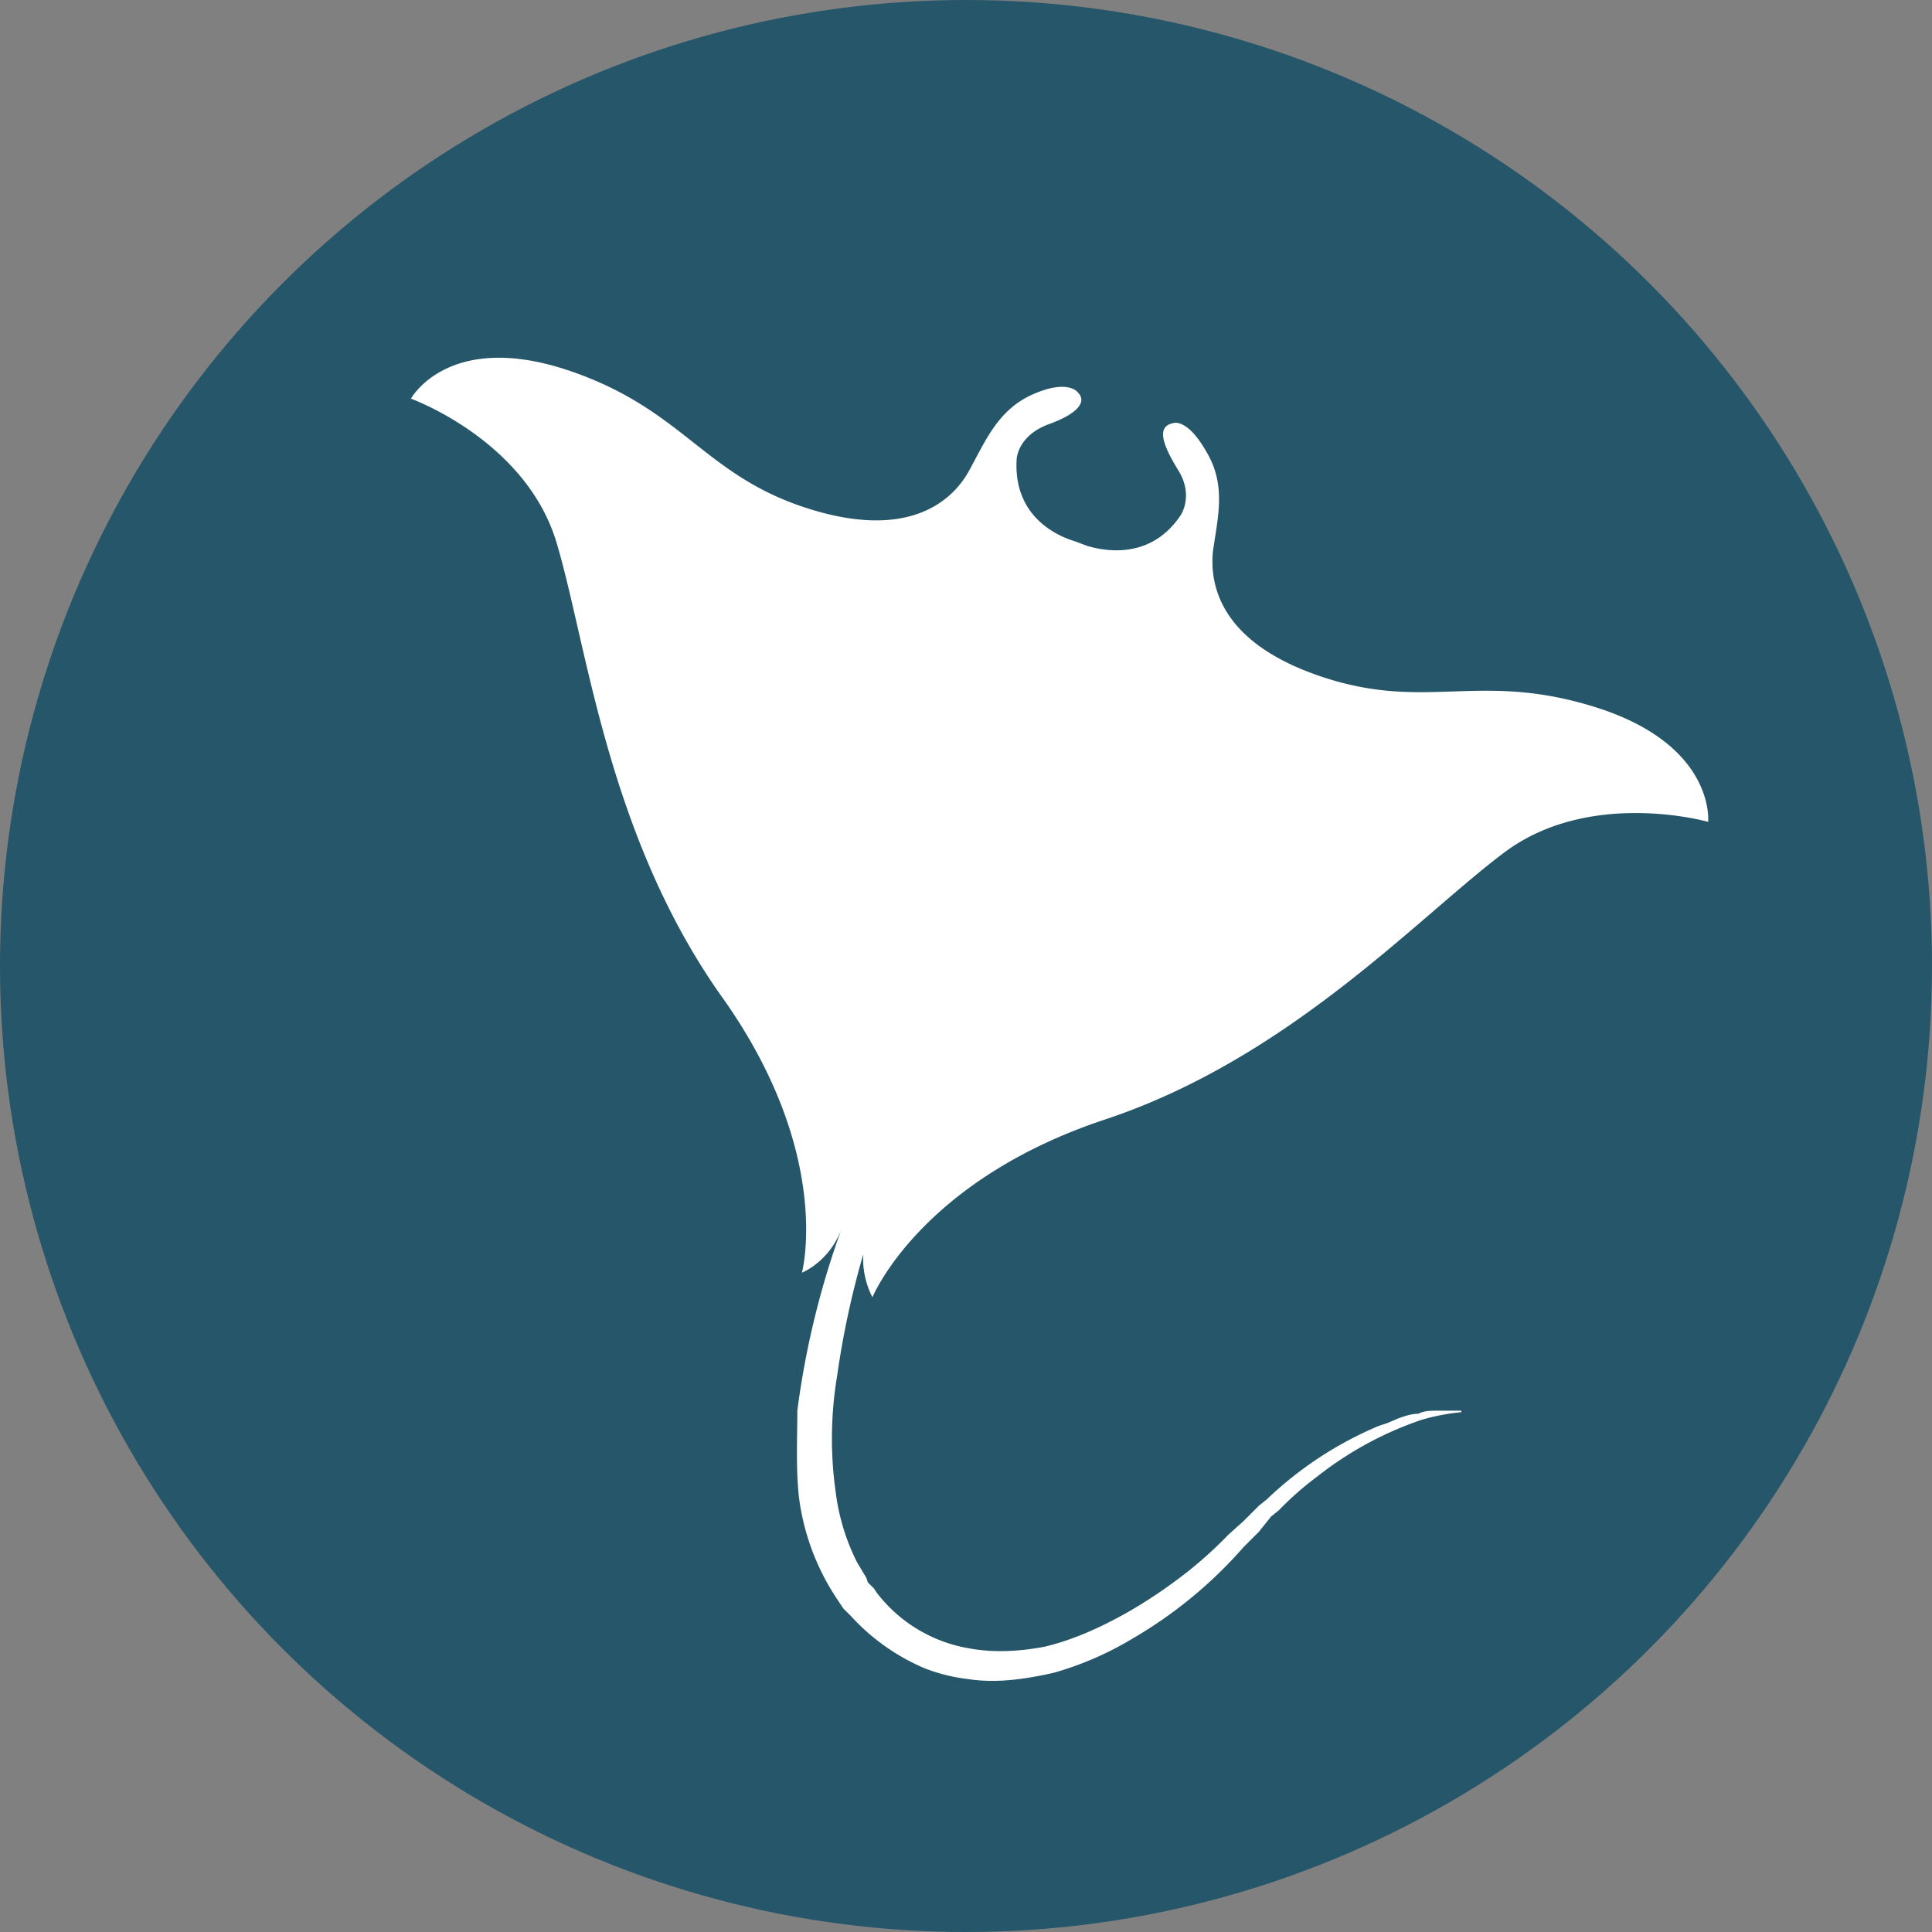 <svg version="1.1" id="Layer_1" xmlns="http://www.w3.org/2000/svg" x="0" y="0" viewBox="0 0 126 126" xml:space="preserve">
  <rect x="0" y="0" width="126" height="126" fill="#808080" stroke="none"/>
  <style>
    .st0{fill:#26566A;} .st1{fill:#FFFFFF;}
  </style>
  <circle class="st0" cx="63" cy="63" r="63"/>
  <path class="st1" d="M93.8 92c-.5 0-.9 0-1.3.2-.5 0-1 .2-1.3.3l-.7.3-.6.2a24.1 24.1 0 00-7.3 4.8l-.5.4-1 1-1 .9a26.7 26.7 0 01-2.9 2.6c-1.3 1-2.8 2-4.3 2.8-1.5.8-3.1 1.5-4.8 1.9-1.6.3-3.3.4-4.9.1a9.6 9.6 0 01-6-3.6l-.2-.3-.2-.2-.2-.2-.1-.3-.6-1a14 14 0 01-1.4-4.6 24.9 24.9 0 01.1-7.6 56.8 56.8 0 011.7-7.9c-.1 1.6.6 2.8.6 2.8S60 77 72.1 73c12-4 20.4-13.2 26-17.4 5.6-4.2 13.3-2 13.3-2s.5-4.9-7.1-7.4c-7.7-2.5-11.1.2-17.9-2-6.8-2.2-7.5-6-7.3-8.2.3-2.2.9-4.3-.4-6.5-1.3-2.3-2.2-1.9-2.2-1.9-1 .2-.8 1.2.3 3 1.1 1.7.2 3 .2 3-2 3-5.1 2.3-6.1 2l-.8-.3c-1-.3-4-1.5-3.8-5.3 0 0 0-1.5 2-2.3 2-.7 2.6-1.5 2-2.1 0 0-.6-.9-2.9.1s-3.1 3-4.2 5-4 4.6-10.7 2.4-8-6.5-15.6-9C29.2 21.6 26.8 26 26.8 26s7.5 2.7 9.5 9.4 3.3 19 10.7 29.5C54.4 75.2 52.3 83 52.3 83s1.8-.7 2.6-2.9A55.7 55.7 0 0052 92c0 1.8-.1 3.7.1 5.6a15.5 15.5 0 002.5 6.7l.2.3.2.3.3.3.2.2a13.8 13.8 0 004.8 3.4 11.3 11.3 0 002.8.7c1.9.3 3.8 0 5.6-.4a21 21 0 005.1-2.2 29 29 0 007.3-6l1-1 .8-1 .5-.4a20.6 20.6 0 012.5-2.2 22.9 22.9 0 016.8-3.7 13.8 13.8 0 012.6-.5V92h-1.4z"/>
</svg>

